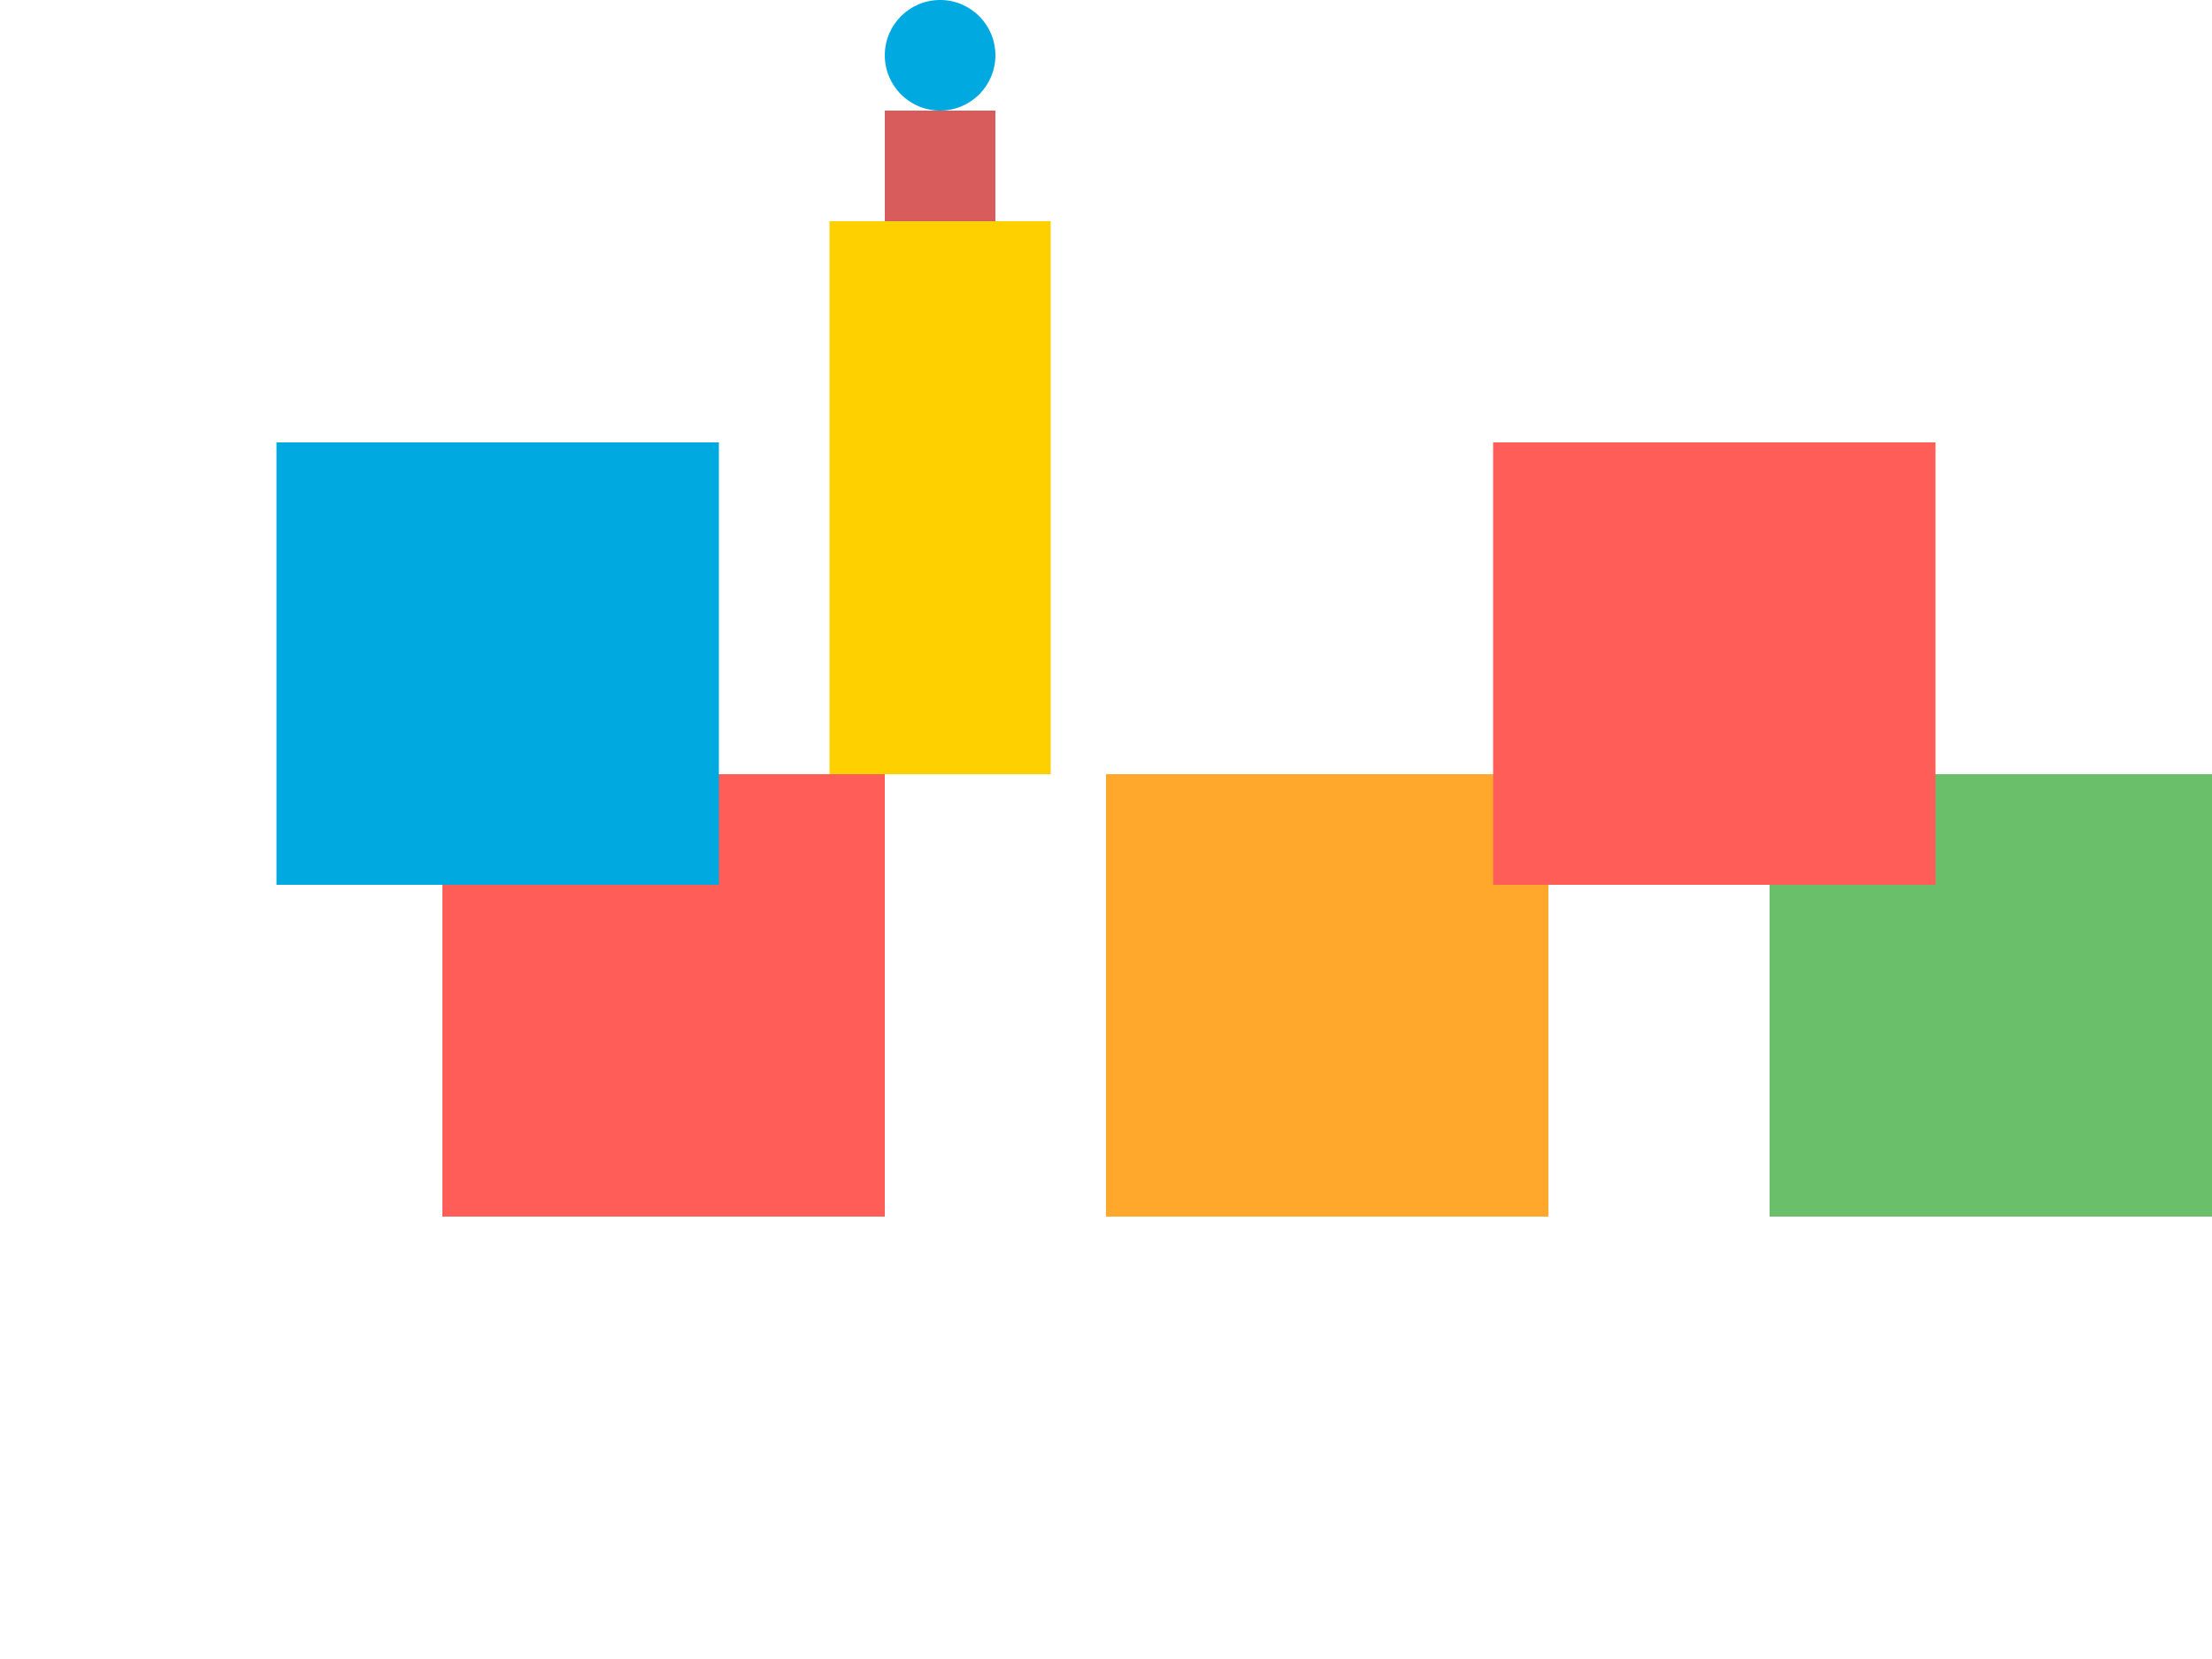<svg xmlns="http://www.w3.org/2000/svg" width="200" height="150" viewBox="0 0 200 150">
  <!-- Background -->
  <rect x="0" y="0" width="200" height="150" fill="#FFF" />
  <!-- Building Blocks -->
  <rect x="40" y="70" width="40" height="40" fill="#FF5E58" />
  <rect x="100" y="70" width="40" height="40" fill="#FFA82B" />
  <rect x="160" y="70" width="40" height="40" fill="#6AC06A" />
  <!-- Paintbrush Handle -->
  <rect x="75" y="20" width="20" height="50" fill="#FFD000" />
  <!-- Paintbrush Bristles -->
  <rect x="80" y="10" width="10" height="10" fill="#D95C5C" />
  <!-- Paintbrush Splash -->
  <circle cx="85" cy="5" r="5" fill="#00A9E0" />
  <!-- More Building Blocks -->
  <rect x="25" y="40" width="40" height="40" fill="#00A9E0" />
  <rect x="135" y="40" width="40" height="40" fill="#FF5E58" />
</svg>

